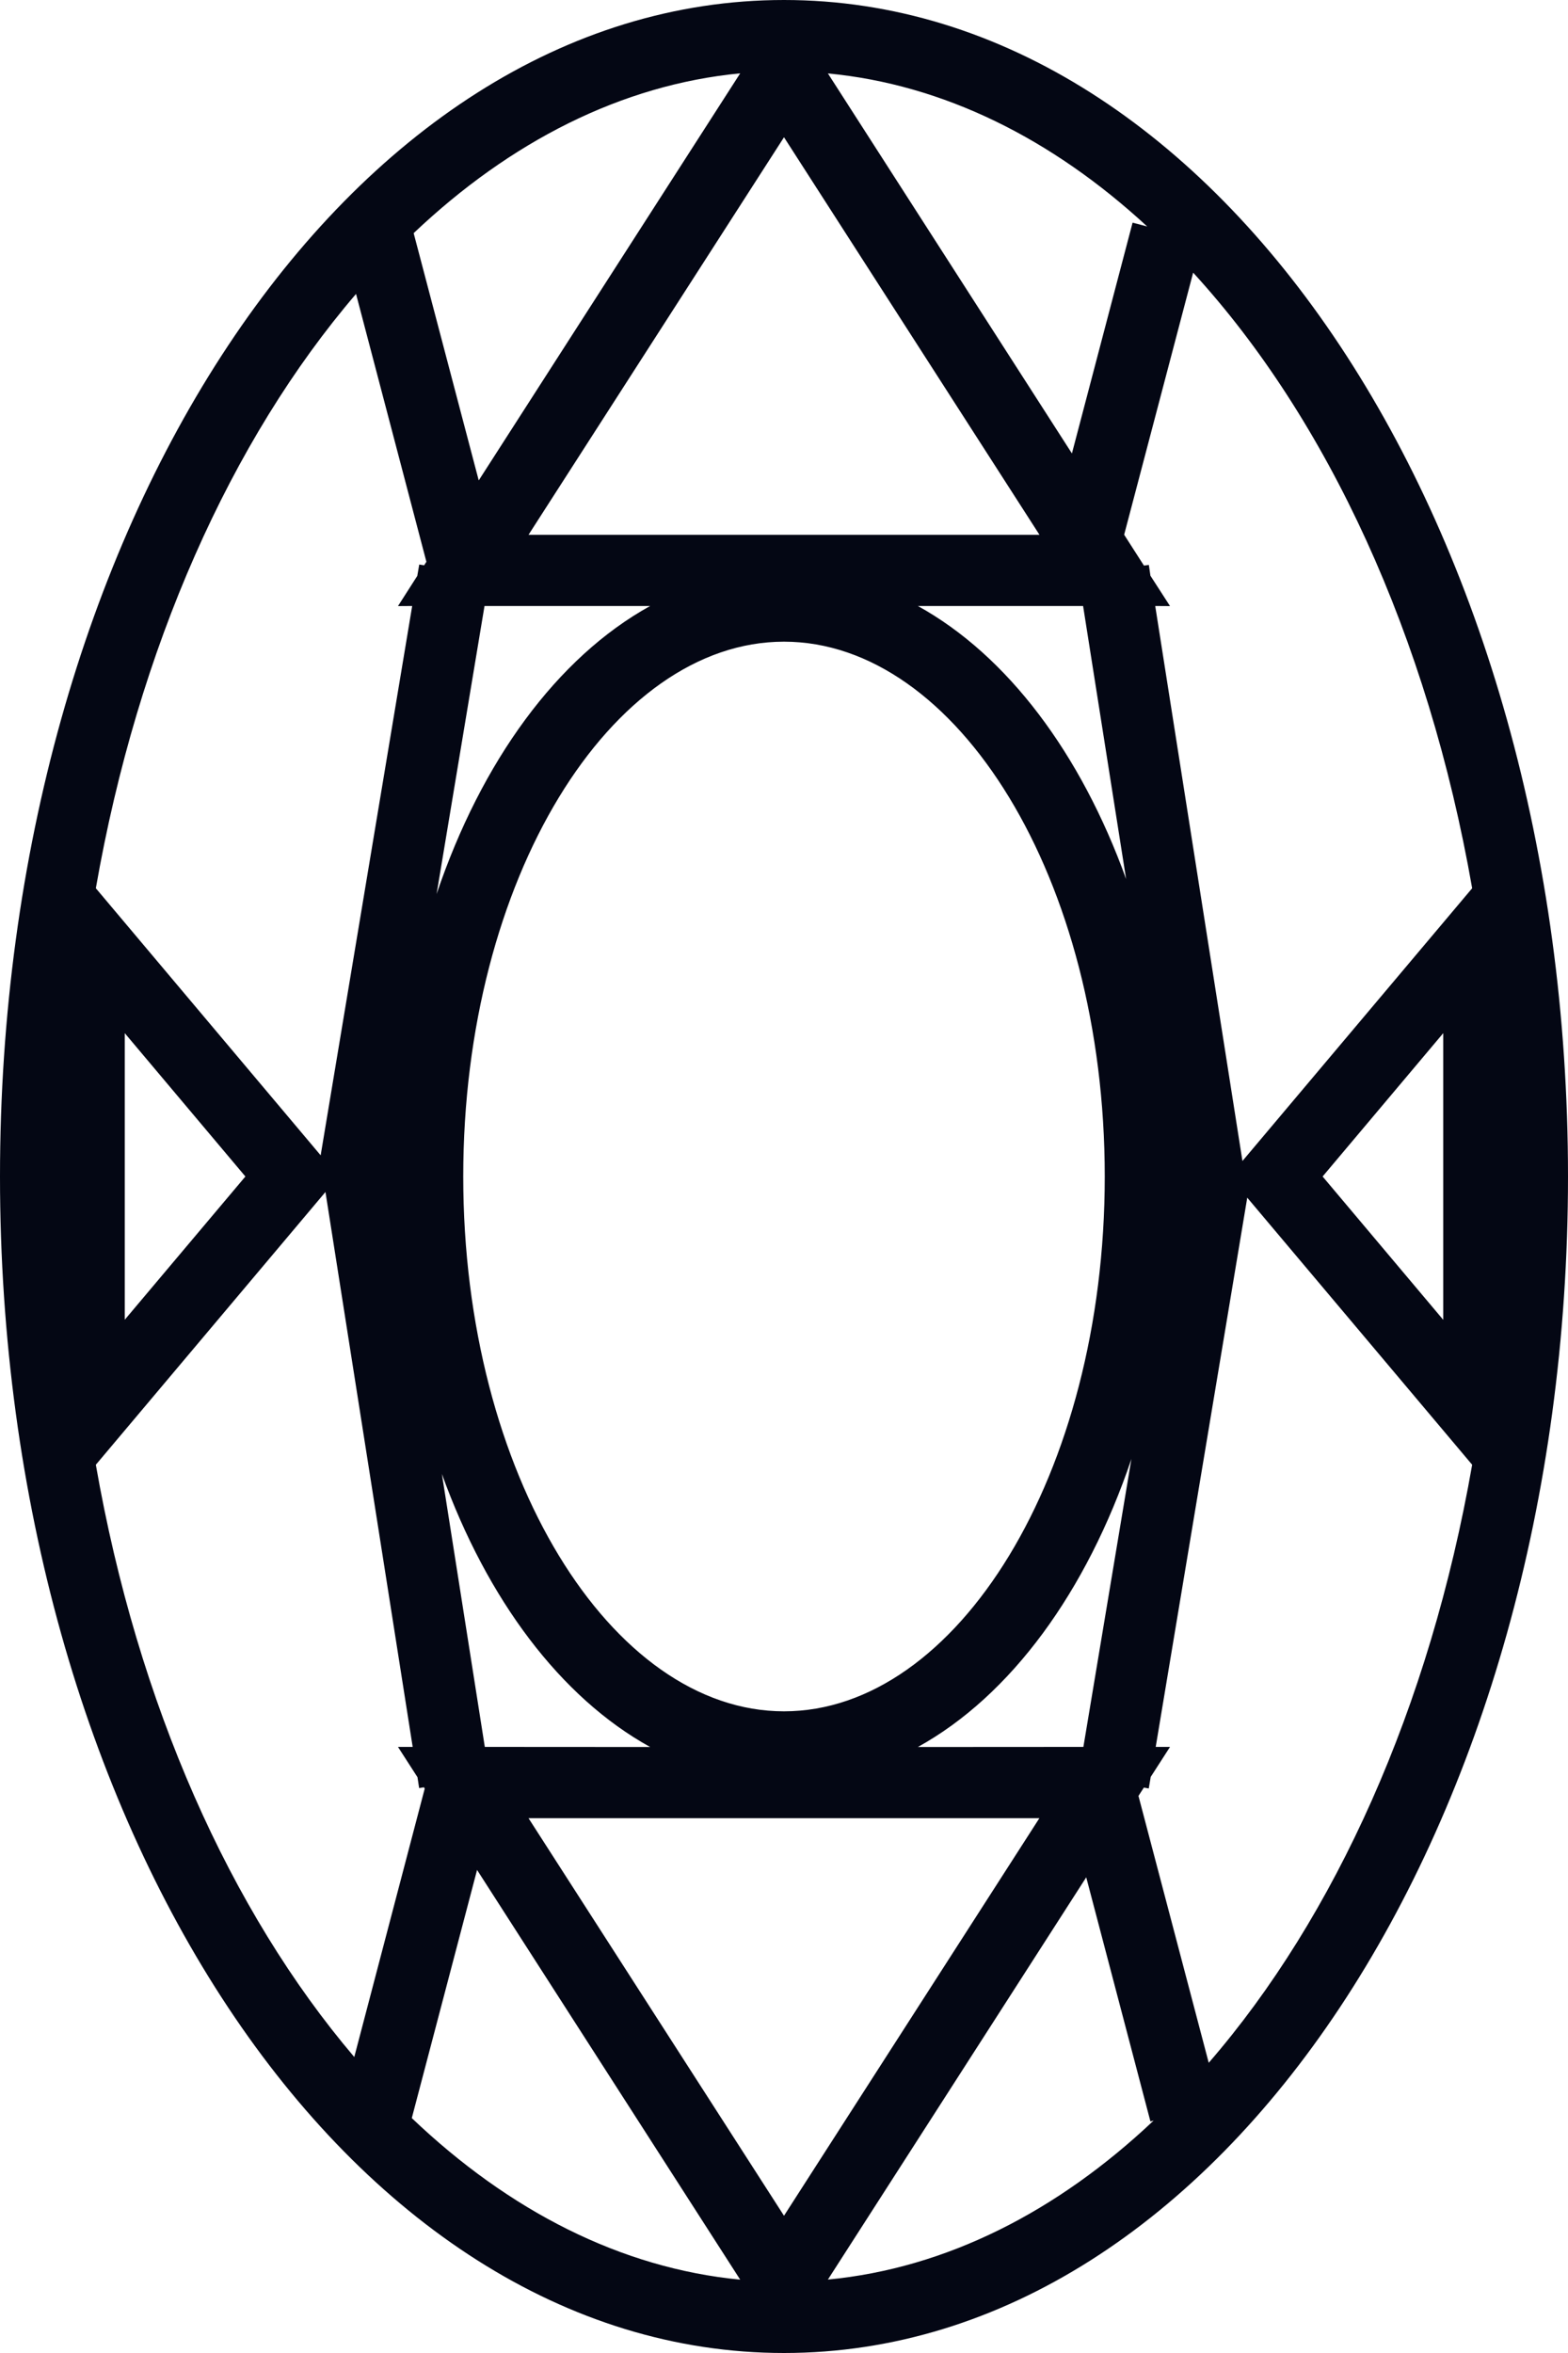 <?xml version="1.0" encoding="UTF-8"?>
<svg width="16px" height="24px" viewBox="0 0 16 24" version="1.1" xmlns="http://www.w3.org/2000/svg" xmlns:xlink="http://www.w3.org/1999/xlink">
    <!-- Generator: Sketch 63.1 (92452) - https://sketch.com -->
    <title>Combined Shape</title>
    <desc>Created with Sketch.</desc>
    <g id="Main" stroke="none" stroke-width="1" fill="none" fill-rule="evenodd">
        <g id="Filter---Gemstone" transform="translate(-78, -116)" fill="#040714" fill-rule="nonzero">
            <g id="Group-20" transform="translate(52, 110)">
                <path d="M34,6 C38.458,6 42,11.397 42,18 C42,24.603 38.458,30 34,30 C29.542,30 26,24.603 26,18 C26,11.397 29.542,6 34,6 Z M30.868,25.073 L30.202,27.604 C31.192,28.548 32.335,29.135 33.553,29.252 L30.868,25.073 Z M37.084,25.148 L34.448,29.251 C35.655,29.136 36.789,28.558 37.772,27.629 L37.739,27.638 L37.084,25.148 Z M36.606,24.545 L31.393,24.545 L34,28.6 L36.606,24.545 Z M38.727,18.216 L37.793,23.818 L37.939,23.818 L37.742,24.124 L37.722,24.242 L37.672,24.233 L37.617,24.318 L38.334,27.04 C39.623,25.552 40.589,23.417 41.022,20.94 L38.727,18.216 Z M29.321,18.158 L26.978,20.94 C27.405,23.385 28.351,25.495 29.615,26.981 L30.334,24.243 L30.326,24.23 L30.277,24.238 L30.26,24.127 L30.061,23.818 L30.211,23.818 L29.321,18.158 Z M30.509,21.034 L30.947,23.818 L32.634,23.819 C31.72,23.314 30.971,22.314 30.509,21.034 Z M37.545,20.881 C37.088,22.233 36.316,23.294 35.366,23.819 L37.055,23.818 Z M34,12.545 C32.238,12.545 30.727,14.962 30.727,18 C30.727,21.038 32.238,23.455 34,23.455 C35.762,23.455 37.273,21.038 37.273,18 C37.273,14.962 35.762,12.545 34,12.545 Z M40.727,16.538 L39.496,18 L40.727,19.462 L40.727,16.538 Z M27.273,16.538 L27.273,19.461 L28.504,18 L27.273,16.538 Z M38.175,8.781 L37.471,11.454 L37.673,11.769 L37.723,11.762 L37.739,11.872 L37.939,12.182 L37.788,12.181 L38.678,17.842 L41.022,15.06 C40.571,12.482 39.544,10.275 38.175,8.781 Z M29.633,8.998 C28.36,10.484 27.407,12.604 26.978,15.06 L29.272,17.784 L30.206,12.181 L30.061,12.182 L30.258,11.874 L30.278,11.758 L30.328,11.766 L30.351,11.73 Z M32.634,12.181 L30.944,12.181 L30.455,15.119 C30.912,13.767 31.684,12.706 32.634,12.181 Z M37.052,12.181 L35.366,12.181 C36.28,12.686 37.029,13.686 37.491,14.966 L37.052,12.181 Z M34,7.4 L31.393,11.455 L36.607,11.455 L34,7.4 Z M33.553,6.748 C32.343,6.864 31.206,7.444 30.221,8.378 L30.885,10.9 Z M34.448,6.749 L36.938,10.625 L37.557,8.271 L37.706,8.31 C36.738,7.416 35.628,6.861 34.448,6.749 Z" id="Combined-Shape"></path>
            </g>
        </g>
    </g>
</svg>